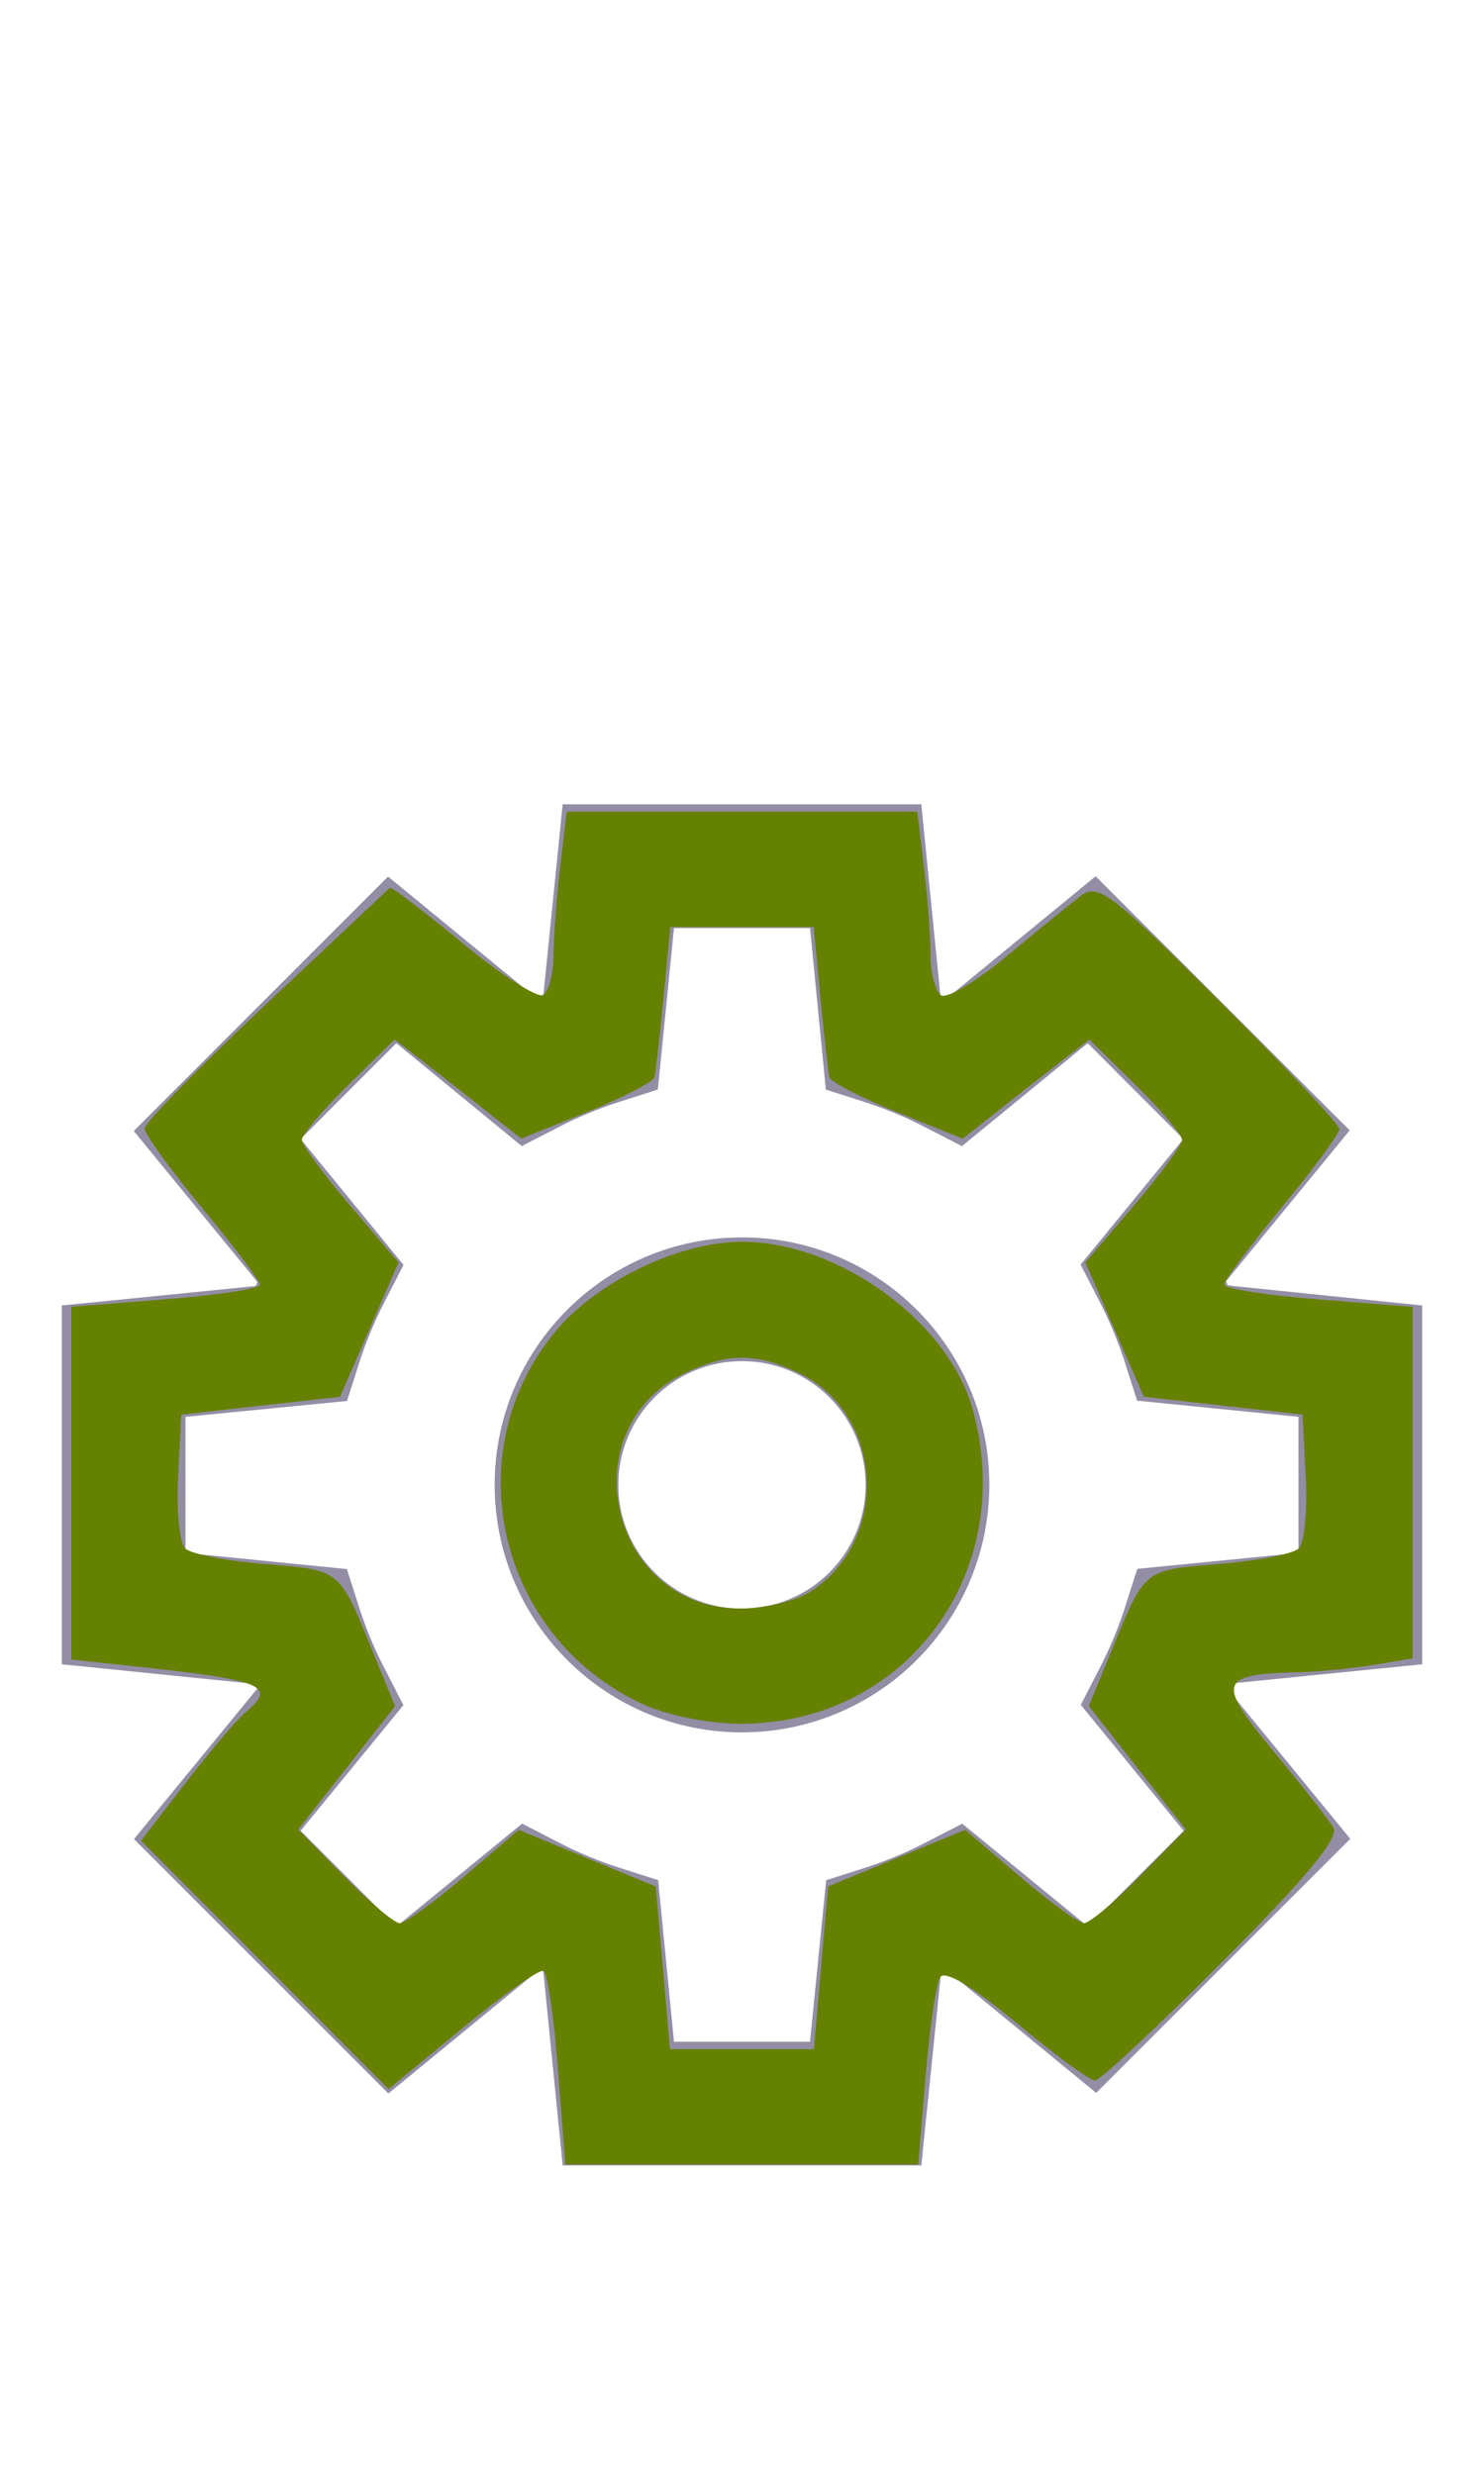 <?xml version="1.0" encoding="UTF-8" standalone="no"?>
<svg
   xmlns:dc="http://purl.org/dc/elements/1.1/"
   xmlns:cc="http://creativecommons.org/ns#"
   xmlns:rdf="http://www.w3.org/1999/02/22-rdf-syntax-ns#"
   xmlns:svg="http://www.w3.org/2000/svg"
   xmlns="http://www.w3.org/2000/svg"
   xmlns:sodipodi="http://sodipodi.sourceforge.net/DTD/sodipodi-0.dtd"
   xmlns:inkscape="http://www.inkscape.org/namespaces/inkscape"
   width="24px"
   height="40px"
   viewBox="0 0 24 40"
   version="1.1"
   id="svg12"
   sodipodi:docname="ic-nav-settings.svg"
   inkscape:version="0.92.3 (2405546, 2018-03-11)">
  <defs
     id="defs16" />
  <sodipodi:namedview
     pagecolor="#ffffff"
     bordercolor="#666666"
     borderopacity="1"
     objecttolerance="10"
     gridtolerance="10"
     guidetolerance="10"
     inkscape:pageopacity="0"
     inkscape:pageshadow="2"
     inkscape:window-width="1833"
     inkscape:window-height="990"
     id="namedview14"
     showgrid="false"
     inkscape:zoom="5.9"
     inkscape:cx="12"
     inkscape:cy="20"
     inkscape:window-x="67"
     inkscape:window-y="27"
     inkscape:window-maximized="0"
     inkscape:current-layer="svg12" />
  <!-- Generator: Sketch 52.6 (67491) - http://www.bohemiancoding.com/sketch -->
  <title
     id="title2">Settings</title>
  <desc
     id="desc4">Created with Sketch.</desc>
  <g
     id="Settings"
     stroke="none"
     stroke-width="1"
     fill="none"
     fill-rule="evenodd">
    <g
       id="Group_8818"
       transform="translate(1, 13)"
       fill="#938DA5"
       fill-rule="nonzero">
      <g
         id="Group_8816">
        <path
           d="M13.9,22 L8.1,22 L7.787,18.864 L7.72,18.837 L5.281,20.837 L1.167,16.725 L3.167,14.285 L3.139,14.219 L0,13.9 L0,8.1 L3.135,7.786 L3.163,7.72 L1.163,5.28 L5.276,1.168 L7.715,3.168 L7.782,3.141 L8.1,0 L13.9,0 L14.213,3.136 L14.28,3.163 L16.719,1.163 L20.828,5.27 L18.828,7.71 L18.856,7.776 L22,8.1 L22,13.9 L18.865,14.214 L18.837,14.28 L20.837,16.72 L16.728,20.827 L14.289,18.827 L14.222,18.854 L13.9,22 Z M9.9,20 L12.1,20 L12.361,17.39 L12.987,17.19 C13.329,17.08 13.661,16.942 13.979,16.776 L14.562,16.476 L16.595,18.14 L18.143,16.591 L16.479,14.556 L16.779,13.972 C16.945,13.654 17.083,13.323 17.193,12.982 L17.393,12.357 L20,12.1 L20,9.9 L17.39,9.639 L17.19,9.014 C17.08,8.673 16.942,8.342 16.776,8.024 L16.476,7.44 L18.138,5.41 L16.59,3.861 L14.557,5.525 L13.974,5.225 C13.656,5.059 13.324,4.921 12.982,4.811 L12.356,4.611 L12.1,2 L9.9,2 L9.639,4.61 L9.013,4.81 C8.671,4.92 8.339,5.058 8.021,5.224 L7.438,5.524 L5.41,3.861 L3.862,5.41 L5.526,7.445 L5.226,8.029 C5.06,8.347 4.922,8.678 4.812,9.019 L4.612,9.644 L2,9.9 L2,12.1 L4.61,12.361 L4.81,12.986 C4.92,13.327 5.058,13.658 5.224,13.976 L5.524,14.56 L3.862,16.59 L5.41,18.139 L7.443,16.475 L8.026,16.775 C8.344,16.941 8.676,17.079 9.018,17.189 L9.644,17.389 L9.9,20 Z"
           id="Path_18871" />
      </g>
      <g
         id="Group_8817"
         transform="translate(7, 7)">
        <path
           d="M4,8 C1.791,8 0,6.209 0,4 C0,1.791 1.791,0 4,0 C6.209,0 8,1.791 8,4 C8,5.061 7.579,6.078 6.828,6.828 C6.078,7.579 5.061,8 4,8 Z M4,2 C2.895,2 2,2.895 2,4 C2,5.105 2.895,6 4,6 C5.105,6 6,5.105 6,4 C6,2.895 5.105,2 4,2 Z"
           id="Path_18872" />
      </g>
    </g>
  </g>
  <path
     style="fill:#668000;stroke-width:0.169"
     d="M 10.39,27.542 C 8.058,26.461 7.36,23.489 8.976,21.529 9.65,20.712 10.979,20.071 12,20.071 c 1.561,0 3.336,1.289 3.731,2.709 0.734,2.64 -1.084,5.092 -3.768,5.081 -0.508,-0.002 -1.188,-0.14 -1.573,-0.318 z m 2.726,-1.822 c 1.29,-0.845 1.173,-2.879 -0.202,-3.531 -0.684,-0.325 -1.144,-0.325 -1.828,0 -1.892,0.898 -1.222,3.808 0.878,3.81 0.399,4.58e-4 0.918,-0.125 1.153,-0.279 z"
     id="path828"
     inkscape:connector-curvature="0" />
  <path
     style="fill:#668000;stroke-width:0.169"
     d="M 9.024,33.454 C 8.959,32.613 8.855,31.894 8.793,31.856 8.732,31.818 8.143,32.232 7.484,32.776 L 6.285,33.765 4.283,31.758 2.281,29.75 3.001,28.818 C 3.397,28.304 3.829,27.795 3.962,27.684 4.491,27.245 4.278,27.157 2.127,26.927 L 1.153,26.823 V 23.972 21.121 L 2.678,21 c 0.839,-0.066 1.525,-0.172 1.525,-0.235 0,-0.063 -0.419,-0.62 -0.932,-1.238 -0.513,-0.618 -0.932,-1.197 -0.932,-1.287 0,-0.09 0.883,-0.993 1.962,-2.007 1.079,-1.014 1.98,-1.861 2.004,-1.884 0.023,-0.022 0.553,0.382 1.178,0.897 0.625,0.516 1.211,0.891 1.302,0.835 0.091,-0.056 0.166,-0.345 0.167,-0.643 8.103e-4,-0.297 0.05,-0.941 0.108,-1.431 L 9.166,13.119 H 12 14.834 l 0.107,0.89 c 0.059,0.489 0.108,1.133 0.108,1.431 8.14e-4,0.297 0.079,0.589 0.173,0.647 0.094,0.058 0.571,-0.226 1.059,-0.632 0.488,-0.406 1.026,-0.844 1.195,-0.973 0.279,-0.213 0.485,-0.058 2.246,1.699 1.066,1.063 1.939,1.994 1.939,2.068 0,0.074 -0.419,0.643 -0.932,1.265 -0.513,0.622 -0.932,1.183 -0.932,1.249 0,0.065 0.686,0.173 1.525,0.239 l 1.525,0.121 v 2.841 2.841 l -0.636,0.105 c -0.35,0.058 -0.903,0.111 -1.229,0.119 -1.272,0.03 -1.312,0.159 -0.392,1.27 0.459,0.554 0.897,1.111 0.974,1.238 0.098,0.163 -0.426,0.797 -1.786,2.161 -1.059,1.062 -1.991,1.931 -2.071,1.931 -0.08,0 -0.649,-0.418 -1.265,-0.93 -0.717,-0.595 -1.162,-0.861 -1.238,-0.74 -0.065,0.105 -0.171,0.828 -0.236,1.608 l -0.118,1.418 H 11.998 9.144 Z m 4.254,-1.649 0.115,-1.314 1.108,-0.458 1.108,-0.458 0.883,0.754 c 0.486,0.415 0.954,0.754 1.041,0.754 0.087,0 0.493,-0.341 0.901,-0.757 l 0.743,-0.757 -0.784,-0.997 -0.784,-0.997 0.375,-0.915 c 0.536,-1.307 0.506,-1.283 1.737,-1.382 0.617,-0.05 1.195,-0.163 1.285,-0.253 0.09,-0.09 0.14,-0.613 0.111,-1.162 l -0.052,-0.999 -1.283,-0.144 -1.283,-0.144 -0.473,-1.086 -0.473,-1.086 0.782,-0.915 c 0.43,-0.503 0.782,-0.983 0.782,-1.065 0,-0.082 -0.338,-0.481 -0.75,-0.886 l -0.75,-0.736 -0.415,0.32 c -0.228,0.176 -0.688,0.536 -1.023,0.801 l -0.608,0.481 -1.062,-0.427 c -0.584,-0.235 -1.077,-0.489 -1.096,-0.566 -0.018,-0.076 -0.084,-0.654 -0.145,-1.283 L 13.159,14.983 H 12 10.841 l -0.111,1.144 c -0.061,0.629 -0.126,1.207 -0.145,1.283 -0.018,0.076 -0.512,0.331 -1.096,0.566 L 8.427,18.403 7.819,17.922 C 7.485,17.657 7.025,17.297 6.797,17.121 l -0.415,-0.32 -0.75,0.736 c -0.413,0.405 -0.75,0.804 -0.75,0.886 0,0.082 0.352,0.561 0.782,1.065 L 6.445,20.404 5.972,21.49 5.499,22.576 4.215,22.72 2.932,22.864 2.881,23.864 c -0.028,0.55 0.022,1.073 0.111,1.162 0.09,0.09 0.668,0.204 1.285,0.253 1.232,0.099 1.202,0.075 1.737,1.382 l 0.375,0.915 -0.784,0.997 -0.784,0.997 0.743,0.757 c 0.409,0.416 0.814,0.757 0.901,0.757 0.087,0 0.556,-0.34 1.041,-0.754 l 0.883,-0.754 1.108,0.458 1.108,0.458 0.115,1.314 0.115,1.314 H 12 13.163 Z"
     id="path830"
     inkscape:connector-curvature="0" />
</svg>
